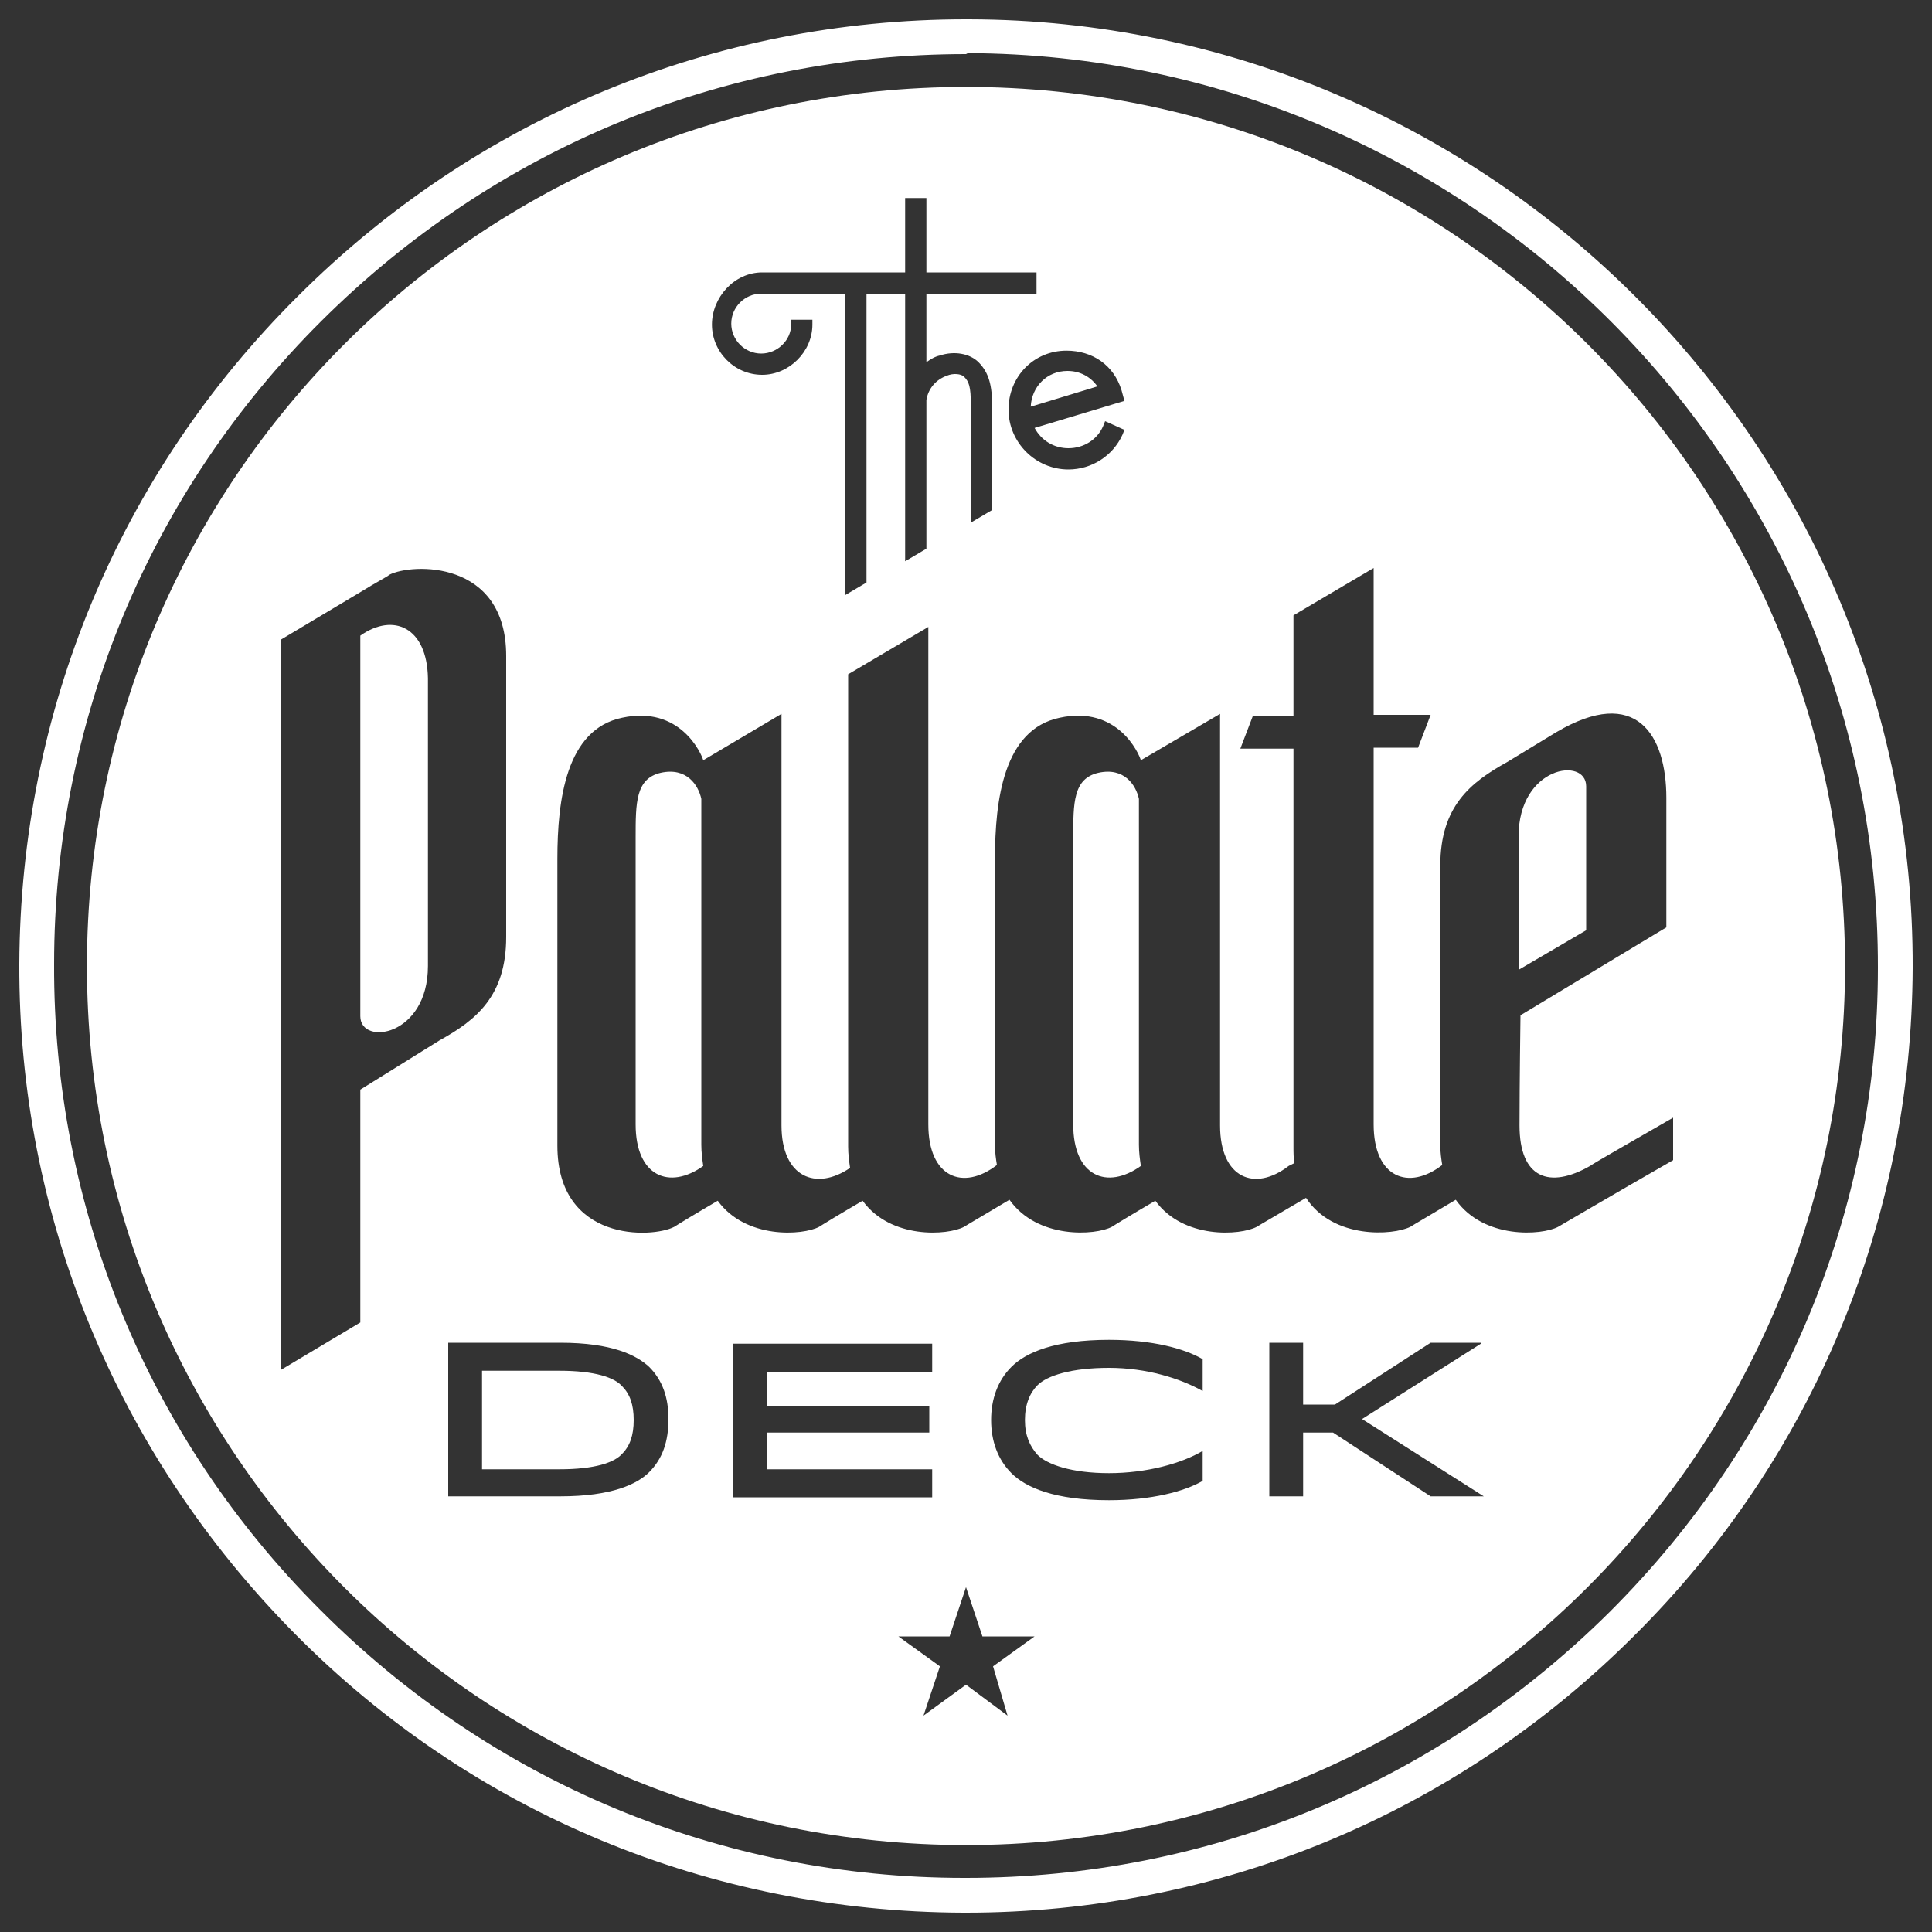 <?xml version="1.0" encoding="utf-8"?>
<!-- Generator: Adobe Illustrator 14.0.0, SVG Export Plug-In . SVG Version: 6.00 Build 43363)  -->
<!DOCTYPE svg PUBLIC "-//W3C//DTD SVG 1.1//EN" "http://www.w3.org/Graphics/SVG/1.1/DTD/svg11.dtd">
<svg version="1.1" id="Palate_Deck_Logo" xmlns="http://www.w3.org/2000/svg" xmlns:xlink="http://www.w3.org/1999/xlink" x="0px"
	 y="0px" width="200px" height="200px" viewBox="0 0 200 200" enable-background="new 0 0 200 200" xml:space="preserve">
<rect x="0" y="0" width="200" height="200" fill="#333333" stroke="none"/>
<g>
	<path fill="#FFFFFF" d="M37.3,65.8c0,7.7,0,23.5,0,39.3l0,0.1c0,3.1,7,2.1,7-5.2V70.2C44.2,64.9,40.7,63.4,37.3,65.8z"/>
	<g>
		<path fill="#FFFFFF" d="M164.2,81.4c0-3.1-7-2.1-7,5.2v13.8l7-4.1V81.4z"/>
		<path fill="#FFFFFF" d="M117.9,82.7c-0.3-1.4-1.5-3.3-4.2-2.7c-2.6,0.6-2.6,3.1-2.6,6.7v29.7c0,5.4,3.5,6.8,7,4.3
			c-0.1-0.7-0.2-1.4-0.2-2.2V82.7z"/>
		<path fill="#FFFFFF" d="M72.6,82.7c-0.3-1.4-1.5-3.3-4.2-2.7c-2.6,0.6-2.6,3.1-2.6,6.7v29.7c0,5.4,3.5,6.8,7,4.3
			c-0.1-0.7-0.2-1.4-0.2-2.2V82.7z"/>
	</g>
	<path fill="#FFFFFF" d="M100,198h-0.3c-26.2-0.1-50.8-10.3-69.2-28.9S1.9,125.9,2,99.8c0.1-26.1,10.3-50.7,28.8-69.1
		C49.3,12.2,73.9,2,100,2h0.3c54,0.1,97.9,44.2,97.7,98.2c-0.1,26.1-10.3,50.7-28.8,69.1C150.7,187.8,126.1,198,100,198 M100,5.6
		c-25.2,0-48.8,9.8-66.7,27.6C15.5,50.9,5.6,74.6,5.6,99.8c-0.1,25.2,9.7,49,27.5,66.8c17.8,17.9,41.5,27.8,66.7,27.8h0.2
		c25.2,0,48.8-9.8,66.7-27.6c17.8-17.8,27.7-41.4,27.7-66.6c0.1-52.1-42.1-94.5-94.2-94.7L100,5.6z"/>
	<path fill="#FFFFFF" d="M57.9,141.9h-8v10.2h8c3.7,0,5.7-0.7,6.5-1.6c0.8-0.8,1.2-1.9,1.2-3.5s-0.4-2.7-1.2-3.5
		C63.6,142.6,61.6,141.9,57.9,141.9z"/>
	<g>
		<path fill="#FFFFFF" d="M100,9C49.7,9,9,49.7,9,100c0,50.3,40.8,91,91,91s91-40.8,91-91C191,49.7,150.3,9,100,9z M116.1,40.4
			l0.3,1.1l-9.3,2.8c0.7,1.3,2,2.1,3.5,2.1c1.6,0,3-0.9,3.6-2.3l0.2-0.5l2,0.9l-0.2,0.5c-1,2.2-3.2,3.6-5.6,3.6
			c-3.4,0-6.2-2.8-6.2-6.2c0-3.4,2.6-6.1,6-6.1C113.1,36.3,115.3,37.8,116.1,40.4z M78.9,28.2h14.8v-7.7h2.2v7.7h11.4v2.2H95.9v7.1
			c0.4-0.3,0.9-0.6,1.4-0.7c1.5-0.5,3.1-0.2,4,0.7c1.1,1.1,1.4,2.5,1.4,4.4v10.9l-2.2,1.3V41.9c0-1.9-0.2-2.4-0.7-2.9
			c-0.3-0.3-1.1-0.4-1.8-0.1c-1.1,0.4-1.9,1.3-2.1,2.5v15.4l-2.2,1.3V30.4h-4v29.9l-2.2,1.3V30.4h-8.7c-1.7,0-3.1,1.4-3.1,3.1
			s1.4,3.1,3.1,3.1c1.7,0,3.1-1.4,3.1-3l0-0.5h2.2l0,0.5c0,2.8-2.4,5.2-5.2,5.2c-2.9,0-5.2-2.4-5.2-5.2S76,28.2,78.9,28.2z
			 M37.3,112.8c0,10.3,0,17.4,0,24.1l-8.2,4.9V66.2l8.2-4.9v0c1.6-1,2.8-1.6,3-1.8c2.3-1.2,12.1-1.6,12.1,8.4V97
			c0,6.1-3.1,8.6-6.9,10.7L37.3,112.8z M67.2,152.4c-1.2,1.2-3.8,2.5-9.2,2.5H46.4v-15.9H58c5.4,0,7.9,1.3,9.2,2.5
			c1.4,1.4,2,3.2,2,5.4C69.2,149.2,68.6,151,67.2,152.4z M96.2,145.5v2.8H79.4v3.8h17.1v2.9H75.9v-15.9h20.6v2.9H79.4v3.6H96.2z
			 M104.3,177.6l-4.3-3.2l-4.4,3.2l1.7-5.1l-4.3-3.1h5.3l1.7-5.1l1.7,5.1h5.4l-4.3,3.1L104.3,177.6z M124.5,144
			c-2.3-1.3-5.8-2.4-9.7-2.4c-3.9,0-6.4,0.8-7.4,1.8c-0.8,0.8-1.3,2-1.3,3.6s0.5,2.7,1.3,3.6c1,1,3.5,1.9,7.4,1.9
			c3.9,0,7.5-1,9.7-2.3v3.1c-1.9,1.1-5.3,2-9.7,2c-5.6,0-8.6-1.3-10.1-2.8c-1.4-1.4-2.1-3.3-2.1-5.5c0-2.2,0.7-4.1,2.1-5.5
			c1.5-1.5,4.5-2.8,10.1-2.8c4.5,0,7.8,0.9,9.7,2V144z M153.6,154.9h-5.5l-10.1-6.6h-3.1v6.6h-3.5v-15.9h3.5v6.4h3.3l9.9-6.4h5.2
			v0.1l-12.3,7.8L153.6,154.9L153.6,154.9z M161.3,127c-1.7,0.9-7.7,1.3-10.6-2.8c-2.5,1.5-4.4,2.6-4.7,2.8c-1.8,0.9-8,1.3-10.8-3
			c-2.7,1.6-4.8,2.8-5.1,3c-1.7,0.9-7.6,1.3-10.5-2.7c-2.4,1.4-4.2,2.5-4.5,2.7c-1.7,0.9-7.7,1.3-10.6-2.8c-2.5,1.5-4.4,2.6-4.7,2.8
			c-1.7,0.9-7.6,1.3-10.5-2.7c-2.4,1.4-4.2,2.5-4.5,2.7c-1.7,0.9-7.6,1.3-10.5-2.7c-2.4,1.4-4.2,2.5-4.5,2.7
			c-2.3,1.2-12.1,1.6-12.1-8.4V88.9c0-6.1,0.9-13.4,6.7-14.6c6-1.3,8.2,3.7,8.4,4.4l8.1-4.8c0,8.5,0,39.3,0,42.6
			c0,5.4,3.6,6.8,7.1,4.4c-0.1-0.7-0.2-1.4-0.2-2.2V69.8l8.3-4.9c0,8.5,0,48.1,0,51.5c0,5.5,3.6,6.9,7.1,4.2c0,0,0,0,0,0
			c-0.1-0.6-0.2-1.3-0.2-2V88.9c0-6.1,0.9-13.4,6.7-14.6c6-1.3,8.2,3.7,8.4,4.4l8.2-4.8c0,8.5,0,39.3,0,42.6c0,5.5,3.6,6.9,7.1,4.2
			c0.2-0.1,0.4-0.2,0.6-0.3c-0.1-0.5-0.1-1.1-0.1-1.7V77.5h-5.5l1.3-3.4h4.2V63.7l8.3-4.9c0,2.2,0,9.6,0,15.2h5.9l-1.3,3.4h-4.6
			c0,15.7,0,36.6,0,39c0,5.5,3.6,6.9,7.1,4.2c0,0,0,0,0,0c-0.1-0.6-0.2-1.3-0.2-2V89.6c0-6.1,3.1-8.6,6.9-10.7l5.1-3.1
			c8.3-4.9,11.4,0.3,11.4,6.8V96l-15.1,9.1c0,0-0.1,7.2-0.1,11.4c0,5.5,3.1,6.6,7.3,4.2c0.4-0.3,4.1-2.4,8.6-5v4.4
			C166.9,123.7,161.5,126.9,161.3,127z"/>
		<path fill="#FFFFFF" d="M110.5,38.4c-2.1,0-3.7,1.6-3.8,3.7l6.9-2.1C112.9,39,111.8,38.4,110.5,38.4z"/>
	</g>
</g>
</svg>

